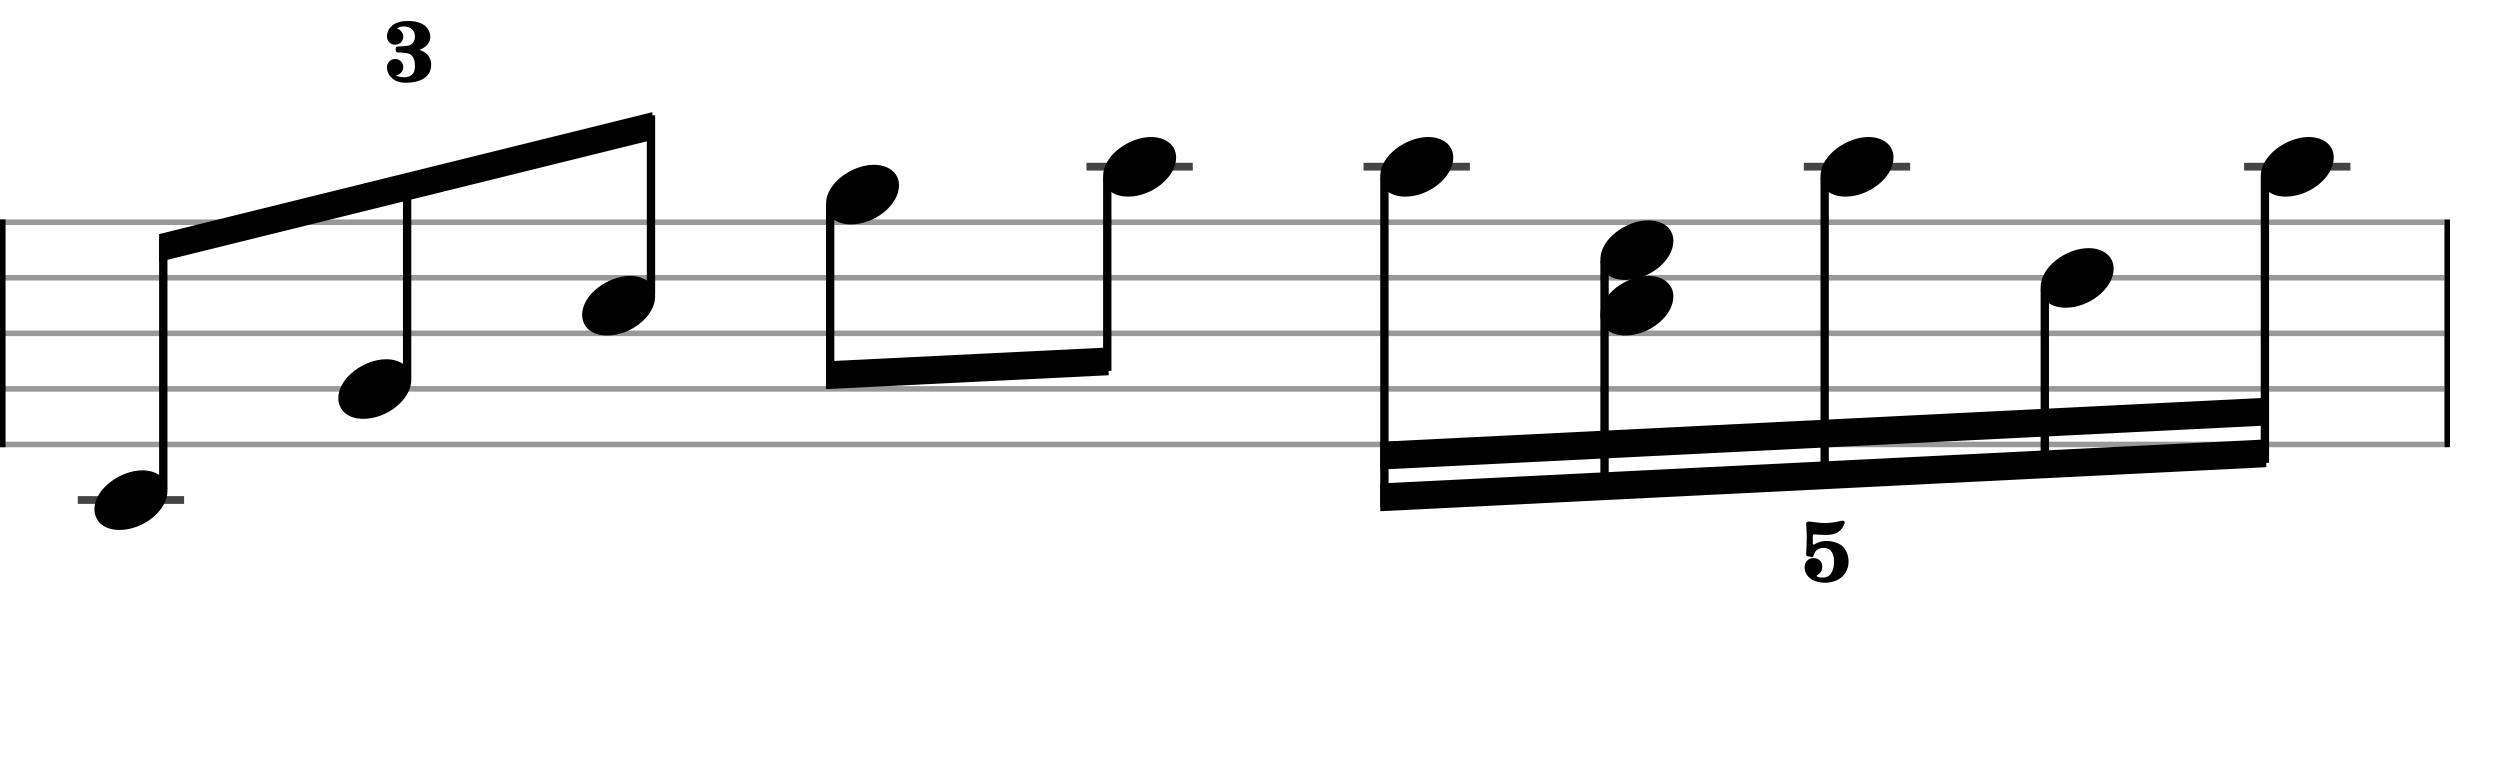 <svg xmlns="http://www.w3.org/2000/svg" stroke-width="0.3" stroke-dasharray="none" fill="black" stroke="black" font-family="Arial, sans-serif" font-size="10pt" font-weight="normal" font-style="normal" width="450" height="140" viewBox="0 0 450 140" style="width: 450px; height: 140px; border: none;"><g class="vf-stave" id="vf-auto12369" stroke-width="1" fill="#999999" stroke="#999999"><path fill="none" d="M0 40L440 40"/><path fill="none" d="M0 50L440 50"/><path fill="none" d="M0 60L440 60"/><path fill="none" d="M0 70L440 70"/><path fill="none" d="M0 80L440 80"/></g><g class="vf-stavebarline" id="vf-auto12370"><rect y="39.5" width="1" height="41" stroke="none"/></g><g class="vf-stavebarline" id="vf-auto12371"><rect x="440" y="39.5" width="1" height="41" stroke="none"/></g><g class="vf-stavenote" id="vf-auto12372"><path stroke-width="1.4" fill="none" stroke="#444" d="M14 90L33.141 90"/><g class="vf-notehead" id="vf-auto12441" pointer-events="bounding-box"><path stroke="none" d="M17 91.685C17 93.426,18.264 95.391,21.521 95.391C25.733 95.391,30.141 91.938,30.141 88.371C30.141 85.985,28.12 84.665,25.621 84.665C21.689 84.665,17 87.978,17 91.685"/></g></g><g class="vf-stavenote" id="vf-auto12378"><g class="vf-notehead" id="vf-auto12443" pointer-events="bounding-box"><path stroke="none" d="M60.893 71.685C60.893 73.426,62.156 75.391,65.414 75.391C69.626 75.391,74.034 71.938,74.034 68.371C74.034 65.985,72.012 64.665,69.513 64.665C65.582 64.665,60.893 67.978,60.893 71.685"/></g></g><g class="vf-stavenote" id="vf-auto12384"><g class="vf-notehead" id="vf-auto12445" pointer-events="bounding-box"><path stroke="none" d="M104.785 56.685C104.785 58.426,106.049 60.391,109.306 60.391C113.518 60.391,117.927 56.938,117.927 53.371C117.927 50.985,115.905 49.665,113.406 49.665C109.475 49.665,104.785 52.978,104.785 56.685"/></g></g><g class="vf-stavenote" id="vf-auto12393"><g class="vf-notehead" id="vf-auto12447" pointer-events="bounding-box"><path stroke="none" d="M148.678 36.685C148.678 38.426,149.941 40.391,153.199 40.391C157.411 40.391,161.819 36.938,161.819 33.371C161.819 30.985,159.798 29.665,157.298 29.665C153.367 29.665,148.678 32.978,148.678 36.685"/></g></g><g class="vf-stavenote" id="vf-auto12399"><path stroke-width="1.4" fill="none" stroke="#444" d="M195.56 30L214.702 30"/><g class="vf-notehead" id="vf-auto12449" pointer-events="bounding-box"><path stroke="none" d="M198.56 31.685C198.56 33.426,199.824 35.391,203.081 35.391C207.293 35.391,211.702 31.938,211.702 28.371C211.702 25.985,209.68 24.665,207.181 24.665C203.25 24.665,198.56 27.978,198.56 31.685"/></g></g><g class="vf-stavenote" id="vf-auto12405"><path stroke-width="1.4" fill="none" stroke="#444" d="M245.443 30L264.584 30"/><g class="vf-notehead" id="vf-auto12451" pointer-events="bounding-box"><path stroke="none" d="M248.443 31.685C248.443 33.426,249.706 35.391,252.964 35.391C257.176 35.391,261.584 31.938,261.584 28.371C261.584 25.985,259.562 24.665,257.063 24.665C253.132 24.665,248.443 27.978,248.443 31.685"/></g></g><g class="vf-stavenote" id="vf-auto12411"><g class="vf-notehead" id="vf-auto12454" pointer-events="bounding-box"><path stroke="none" d="M288.066 56.685C288.066 58.426,289.329 60.391,292.587 60.391C296.799 60.391,301.207 56.938,301.207 53.371C301.207 50.985,299.185 49.665,296.686 49.665C292.755 49.665,288.066 52.978,288.066 56.685"/></g><g class="vf-notehead" id="vf-auto12453" pointer-events="bounding-box"><path stroke="none" d="M288.066 46.685C288.066 48.426,289.329 50.391,292.587 50.391C296.799 50.391,301.207 46.938,301.207 43.371C301.207 40.985,299.185 39.665,296.686 39.665C292.755 39.665,288.066 42.978,288.066 46.685"/></g></g><g class="vf-stavenote" id="vf-auto12419"><path stroke-width="1.4" fill="none" stroke="#444" d="M324.689 30L343.83 30"/><g class="vf-notehead" id="vf-auto12456" pointer-events="bounding-box"><path stroke="none" d="M327.689 31.685C327.689 33.426,328.952 35.391,332.21 35.391C336.422 35.391,340.83 31.938,340.83 28.371C340.83 25.985,338.808 24.665,336.309 24.665C332.378 24.665,327.689 27.978,327.689 31.685"/></g></g><g class="vf-stavenote" id="vf-auto12425"><g class="vf-notehead" id="vf-auto12458" pointer-events="bounding-box"><path stroke="none" d="M367.312 51.685C367.312 53.426,368.575 55.391,371.832 55.391C376.044 55.391,380.453 51.938,380.453 48.371C380.453 45.985,378.431 44.665,375.932 44.665C372.001 44.665,367.312 47.978,367.312 51.685"/></g></g><g class="vf-stavenote" id="vf-auto12431"><path stroke-width="1.4" fill="none" stroke="#444" d="M403.935 30L423.076 30"/><g class="vf-notehead" id="vf-auto12460" pointer-events="bounding-box"><path stroke="none" d="M406.935 31.685C406.935 33.426,408.198 35.391,411.455 35.391C415.667 35.391,420.076 31.938,420.076 28.371C420.076 25.985,418.054 24.665,415.555 24.665C411.624 24.665,406.935 27.978,406.935 31.685"/></g></g><path stroke="none" d="M75.517 8.969C77.339 8.256,77.45 7.068,77.45 6.672C77.45 6.625,77.45 6.577,77.45 6.545C77.45 6.34,77.386 3.773,73.458 3.773C69.53 3.773,69.656 6.545,69.656 6.545L69.672 6.545L69.656 6.593C69.656 7.417,70.306 8.05,71.13 8.05C71.953 8.05,72.587 7.417,72.587 6.593C72.587 5.928,72.096 5.294,71.446 5.152C71.478 5.136,71.494 5.12,71.526 5.088C71.842 4.866,72.27 4.756,72.714 4.756C73.664 4.756,74.694 5.326,74.694 6.545C74.694 7.987,73.616 8.193,73.347 8.24C73.078 8.288,71.795 8.383,71.526 8.383C71.24 8.383,71.225 8.7,71.225 8.7L71.225 9.143C71.225 9.143,71.272 9.397,71.526 9.428C71.906 9.444,72.428 9.444,73.157 9.555C74.171 9.698,74.694 10.379,74.694 11.979C74.694 13.515,73.664 13.911,72.714 13.911C72.064 13.911,71.478 13.737,71.225 13.547C71.969 13.515,72.587 12.85,72.587 12.089C72.587 11.266,71.953 10.616,71.13 10.616C70.306 10.616,69.656 11.266,69.656 12.089C69.656 12.089,69.656 12.137,69.656 12.185C69.656 12.485,69.72 13.309,70.544 14.054C71.431 14.877,72.539 14.893,73.046 14.893C75.232 14.893,77.608 14.149,77.608 11.662C77.608 9.999,76.468 9.286,75.47 8.969"/><path stroke="none" d="M325.104 94.36C325.104 94.36,325.215 95.453,325.215 96.641C325.215 96.736,325.215 96.846,325.215 96.941C325.199 98.209,325.104 99.713,325.104 99.713C325.104 99.713,325.104 99.745,325.104 99.793C325.104 99.888,325.12 100.062,325.263 100.094C325.469 100.125,325.944 100.252,326.055 100.268C326.102 100.268,326.134 100.268,326.181 100.268C326.261 100.268,326.356 100.252,326.403 100.109C326.514 99.809,326.768 98.621,328.209 98.621C329.825 98.621,330.126 100.014,330.126 101.107C330.126 102.248,329.761 103.895,328.256 103.959C328.177 103.959,328.13 103.959,328.066 103.959C327.544 103.959,327.243 103.895,327.116 103.8C327.037 103.784,326.989 103.705,326.989 103.673C326.989 103.594,327.021 103.547,327.084 103.515C327.29 103.373,328.003 103.119,328.003 101.994C328.003 100.886,327.227 100.458,326.34 100.458C325.437 100.458,324.835 101.266,324.835 102.042C324.835 102.818,325.057 103.689,326.245 104.37C326.815 104.687,327.639 104.893,328.478 104.893C329.635 104.893,330.902 104.529,331.71 103.689C332.454 102.945,332.739 101.979,332.739 101.06C332.739 99.84,332.201 98.652,331.345 98.082C330.775 97.686,329.809 97.369,328.779 97.369C328.019 97.369,327.227 97.559,326.562 98.003C326.546 98.034,326.498 98.034,326.467 98.034C326.387 98.034,326.308 97.971,326.308 97.876L326.308 96.435C326.308 96.292,326.419 96.181,326.562 96.181L326.577 96.181C326.926 96.213,327.686 96.292,328.478 96.292C329.159 96.292,329.872 96.229,330.379 96.023C331.44 95.595,331.805 94.756,331.995 94.265C332.011 94.201,332.042 94.106,332.042 94.043C332.042 93.853,331.916 93.726,331.63 93.726C331.535 93.726,331.44 93.742,331.314 93.773C330.189 94.043,329.318 94.138,328.478 94.138C327.655 94.138,326.863 94.043,325.88 93.9C325.88 93.9,325.77 93.884,325.611 93.884C325.374 93.884,325.104 93.948,325.104 94.265C325.104 94.312,325.104 94.344,325.104 94.36"/><g class="vf-stem" id="vf-auto12373" pointer-events="bounding-box"><path stroke-width="1.5" fill="none" d="M29.391 88L29.391 42.696"/></g><g class="vf-stem" id="vf-auto12379" pointer-events="bounding-box"><path stroke-width="1.5" fill="none" d="M73.284 68L73.284 31.723"/></g><g class="vf-stem" id="vf-auto12385" pointer-events="bounding-box"><path stroke-width="1.5" fill="none" d="M117.177 53L117.177 20.75"/></g><g class="vf-beam" id="vf-auto12462"><path stroke="none" d="M28.641 42.134L28.641 47.134L117.427 25.188L117.427 20.188Z"/></g><g class="vf-stem" id="vf-auto12394" pointer-events="bounding-box"><path stroke-width="1.5" fill="none" d="M149.428 37L149.428 69.25"/></g><g class="vf-stem" id="vf-auto12400" pointer-events="bounding-box"><path stroke-width="1.5" fill="none" d="M199.31 32L199.31 66.756"/></g><g class="vf-beam" id="vf-auto12463"><path stroke="none" d="M148.678 70.038L148.678 65.037L199.56 62.543L199.56 67.543Z"/></g><g class="vf-stem" id="vf-auto12406" pointer-events="bounding-box"><path stroke-width="1.5" fill="none" d="M249.193 32L249.193 91.231"/></g><g class="vf-stem" id="vf-auto12412" pointer-events="bounding-box"><path stroke-width="1.5" fill="none" d="M288.816 47L288.816 89.25"/></g><g class="vf-stem" id="vf-auto12420" pointer-events="bounding-box"><path stroke-width="1.5" fill="none" d="M328.439 32L328.439 87.269"/></g><g class="vf-stem" id="vf-auto12426" pointer-events="bounding-box"><path stroke-width="1.5" fill="none" d="M368.062 52L368.062 85.288"/></g><g class="vf-stem" id="vf-auto12432" pointer-events="bounding-box"><path stroke-width="1.5" fill="none" d="M407.685 32L407.685 83.307"/></g><g class="vf-beam" id="vf-auto12464"><path stroke="none" d="M248.443 92.019L248.443 87.019L407.935 79.094L407.935 84.094Z"/><path stroke="none" d="M248.443 84.519L248.443 79.519L407.935 71.594L407.935 76.594Z"/></g></svg>